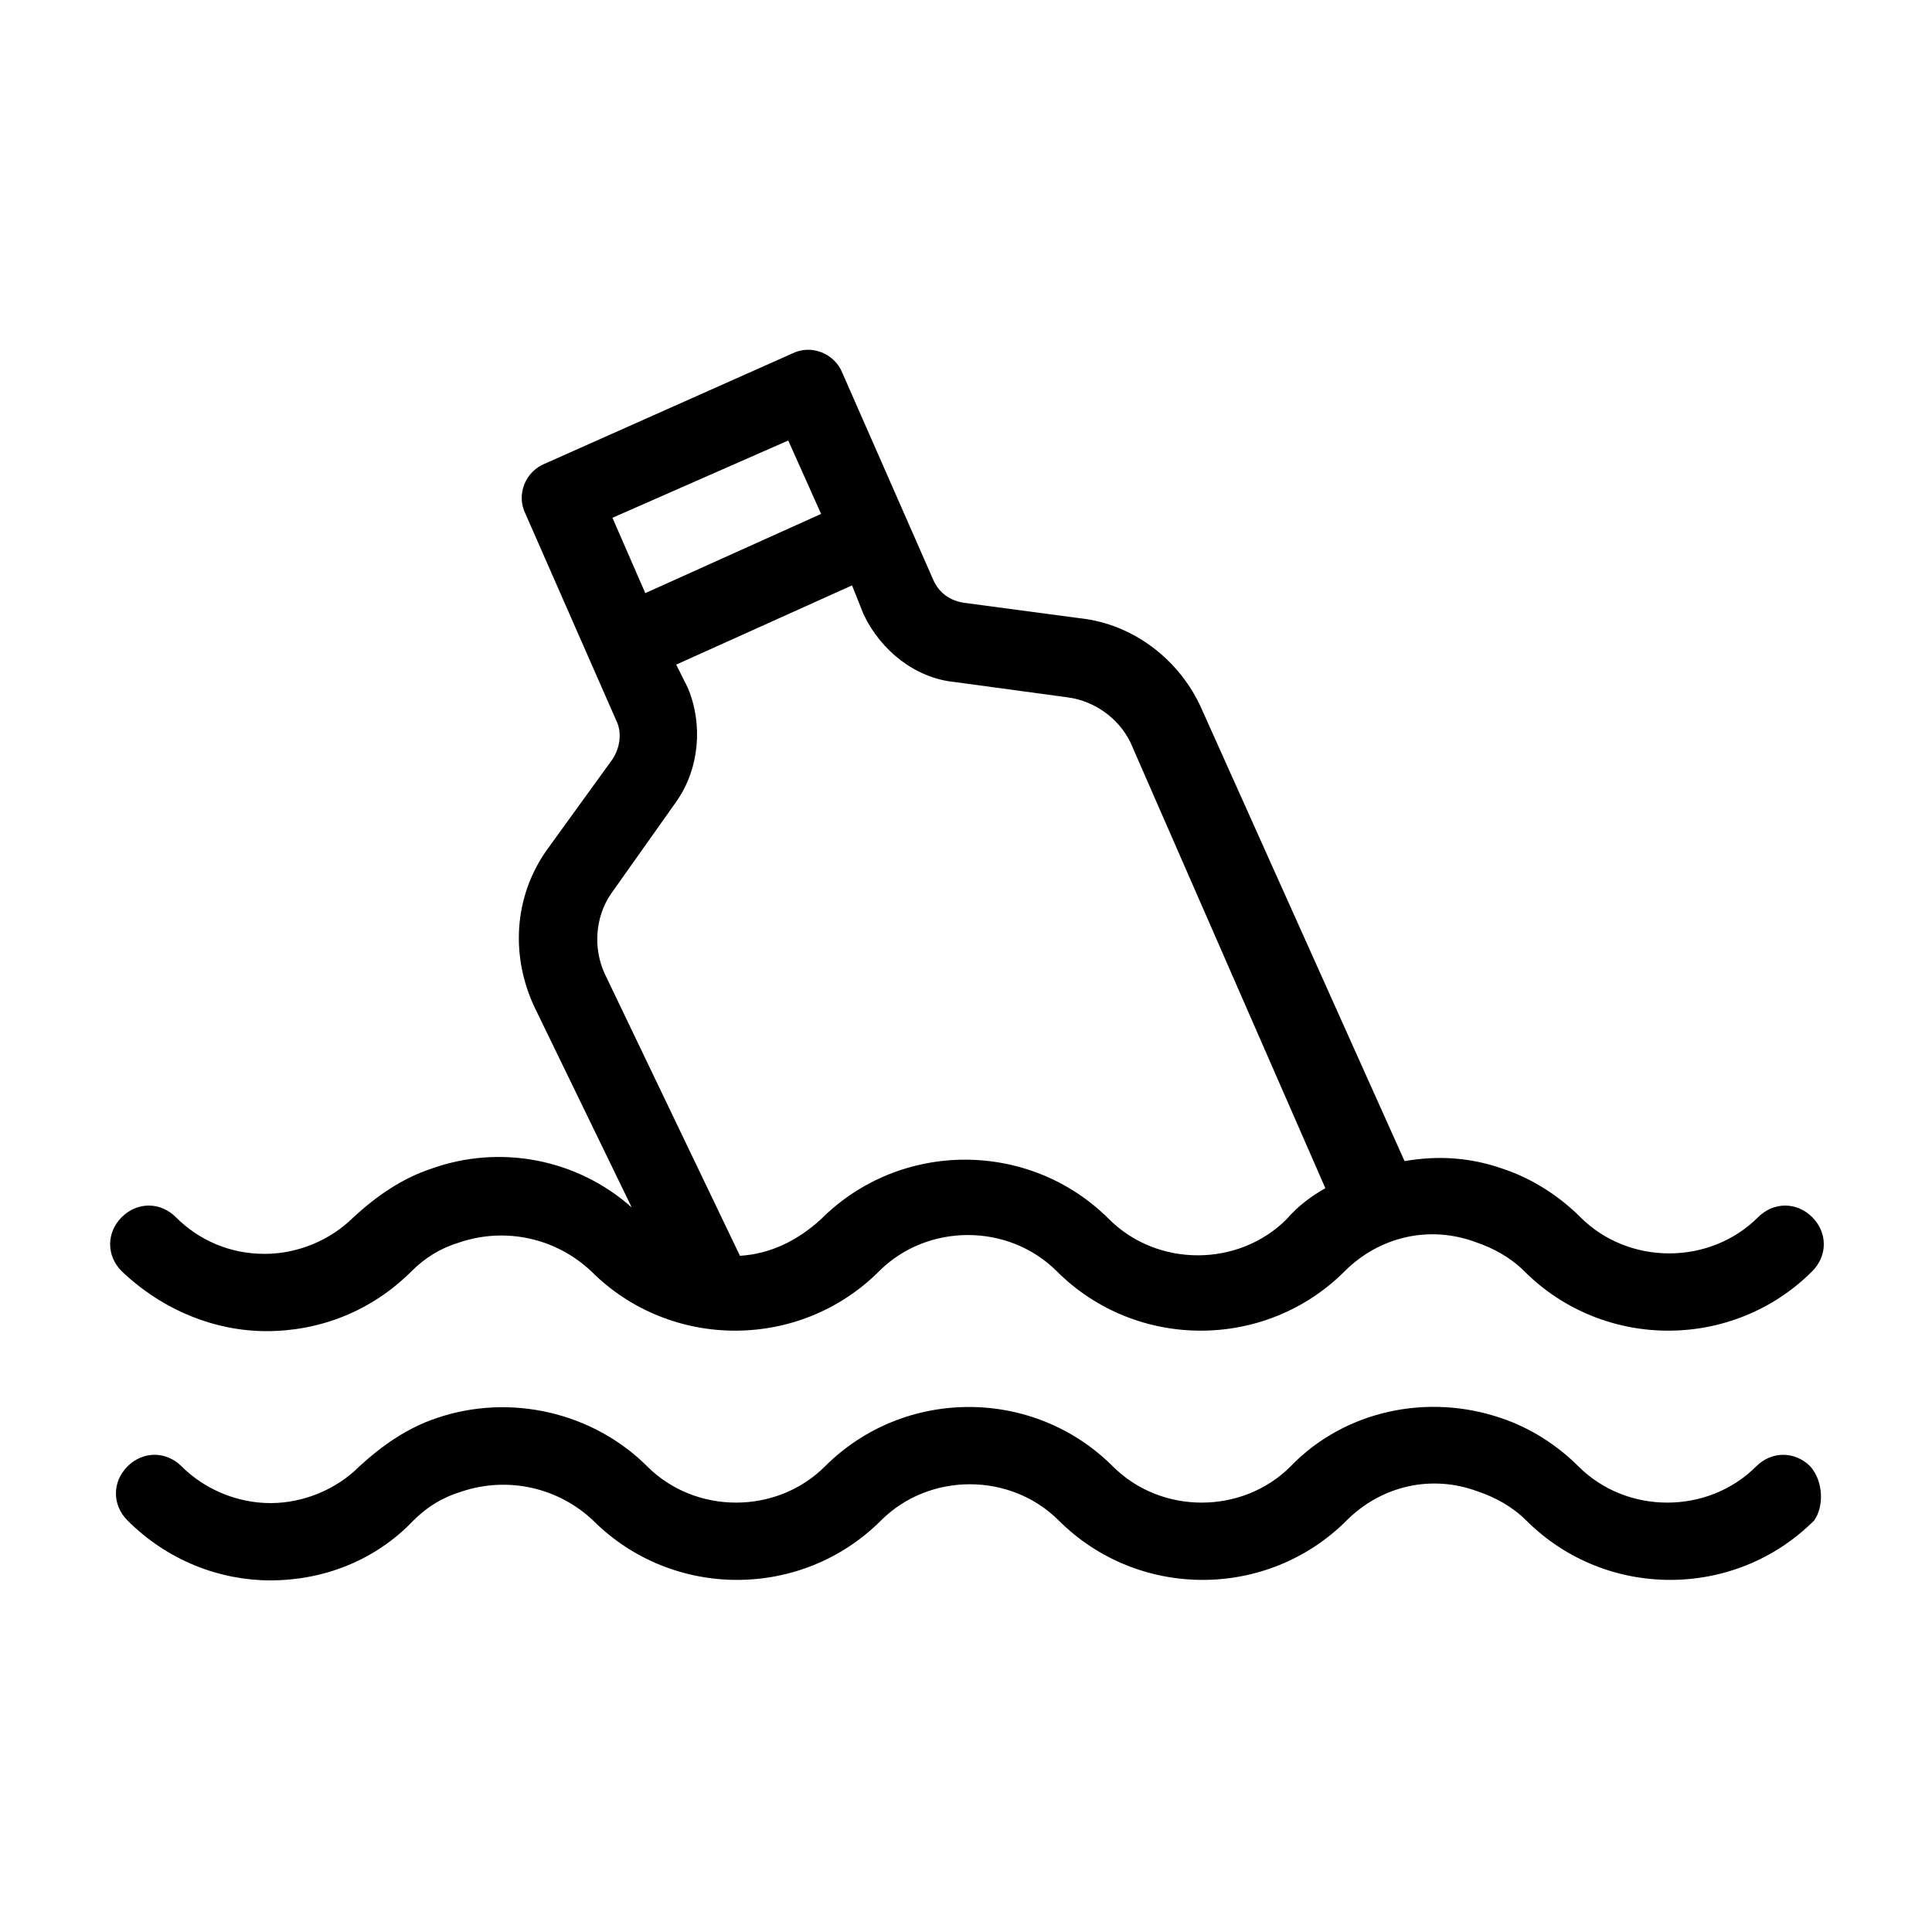 <?xml version="1.0" encoding="utf-8"?>
<!-- Generator: Adobe Illustrator 21.0.2, SVG Export Plug-In . SVG Version: 6.00 Build 0)  -->
<svg version="1.1" id="Layer_1" xmlns="http://www.w3.org/2000/svg" xmlns:xlink="http://www.w3.org/1999/xlink" x="0px" y="0px"
	 viewBox="0 0 100 100" style="enable-background:new 0 0 100 100;" xml:space="preserve">
<g>
	<path d="M13.8,68.9c2.7,0,5.4-1,7.5-3.1c0.7-0.7,1.5-1.2,2.5-1.5c2.4-0.8,5-0.2,6.8,1.5c4.1,4.1,10.8,4.1,14.9,0
		c2.5-2.5,6.7-2.5,9.2,0c4.1,4.1,10.8,4.1,14.9,0c1.8-1.8,4.4-2.4,6.8-1.5c0.9,0.3,1.8,0.8,2.5,1.5c4.1,4.1,10.8,4.1,14.9,0
		c0.8-0.8,0.8-2,0-2.8c-0.8-0.8-2-0.8-2.8,0c-2.5,2.5-6.7,2.5-9.2,0c-1.1-1.1-2.5-2-4-2.5c-1.7-0.6-3.4-0.7-5.1-0.4L62.2,36.7
		c-1.1-2.5-3.5-4.4-6.3-4.7l-6-0.8c-0.7-0.1-1.3-0.5-1.6-1.2l-4.7-10.7c-0.4-1-1.6-1.5-2.6-1L28.2,24c-1,0.4-1.5,1.6-1,2.6l4.7,10.7
		c0.3,0.6,0.2,1.4-0.2,2L28.3,44c-1.7,2.4-1.9,5.5-0.6,8.2l5,10.3c-2.8-2.5-6.8-3.3-10.4-2c-1.5,0.5-2.8,1.4-4,2.5
		c-1.2,1.2-2.9,1.9-4.6,1.9c-1.8,0-3.4-0.7-4.6-1.9c-0.8-0.8-2-0.8-2.8,0c-0.8,0.8-0.8,2,0,2.8C8.4,67.8,11.1,68.9,13.8,68.9z
		 M31.7,26.8l9.1-4l1.7,3.8l-9.1,4.1L31.7,26.8z M31.3,50.4c-0.6-1.3-0.5-2.9,0.3-4.1l3.4-4.8c1.2-1.7,1.4-4,0.6-5.9L35,34.4
		l9.1-4.1l0.6,1.5c0.9,1.9,2.7,3.3,4.7,3.5l5.9,0.8c1.4,0.2,2.6,1.1,3.2,2.3l10.1,23.1c-0.7,0.4-1.4,0.9-2,1.6
		c-2.5,2.5-6.7,2.5-9.2,0c-4.1-4.1-10.8-4.1-14.9,0c-1.2,1.1-2.6,1.8-4.2,1.9L31.3,50.4z"/>
	<path d="M93.7,75.9c-0.8-0.8-2-0.8-2.8,0c-2.5,2.5-6.7,2.5-9.2,0c-1.1-1.1-2.5-2-4-2.5c-3.8-1.3-8.1-0.4-10.9,2.5
		c-2.5,2.5-6.7,2.5-9.2,0c-4.1-4.1-10.8-4.1-14.9,0c-2.5,2.5-6.7,2.5-9.2,0c-2.8-2.8-7.1-3.8-10.9-2.5c-1.5,0.5-2.8,1.4-4,2.5
		c-1.2,1.2-2.9,1.9-4.6,1.9c-1.7,0-3.4-0.7-4.6-1.9c-0.8-0.8-2-0.8-2.8,0c-0.8,0.8-0.8,2,0,2.8c2.1,2.1,4.8,3.1,7.4,3.1
		c2.7,0,5.4-1,7.4-3.1c0.7-0.7,1.5-1.2,2.5-1.5c2.4-0.8,5-0.2,6.8,1.5c4.1,4.1,10.8,4.1,14.9,0c2.5-2.5,6.7-2.5,9.2,0
		c4.1,4.1,10.8,4.1,14.9,0c1.8-1.8,4.4-2.4,6.8-1.5c0.9,0.3,1.8,0.8,2.5,1.5c4.1,4.1,10.8,4.1,14.9,0C94.4,78,94.4,76.7,93.7,75.9z"
		/>
</g>
</svg>
